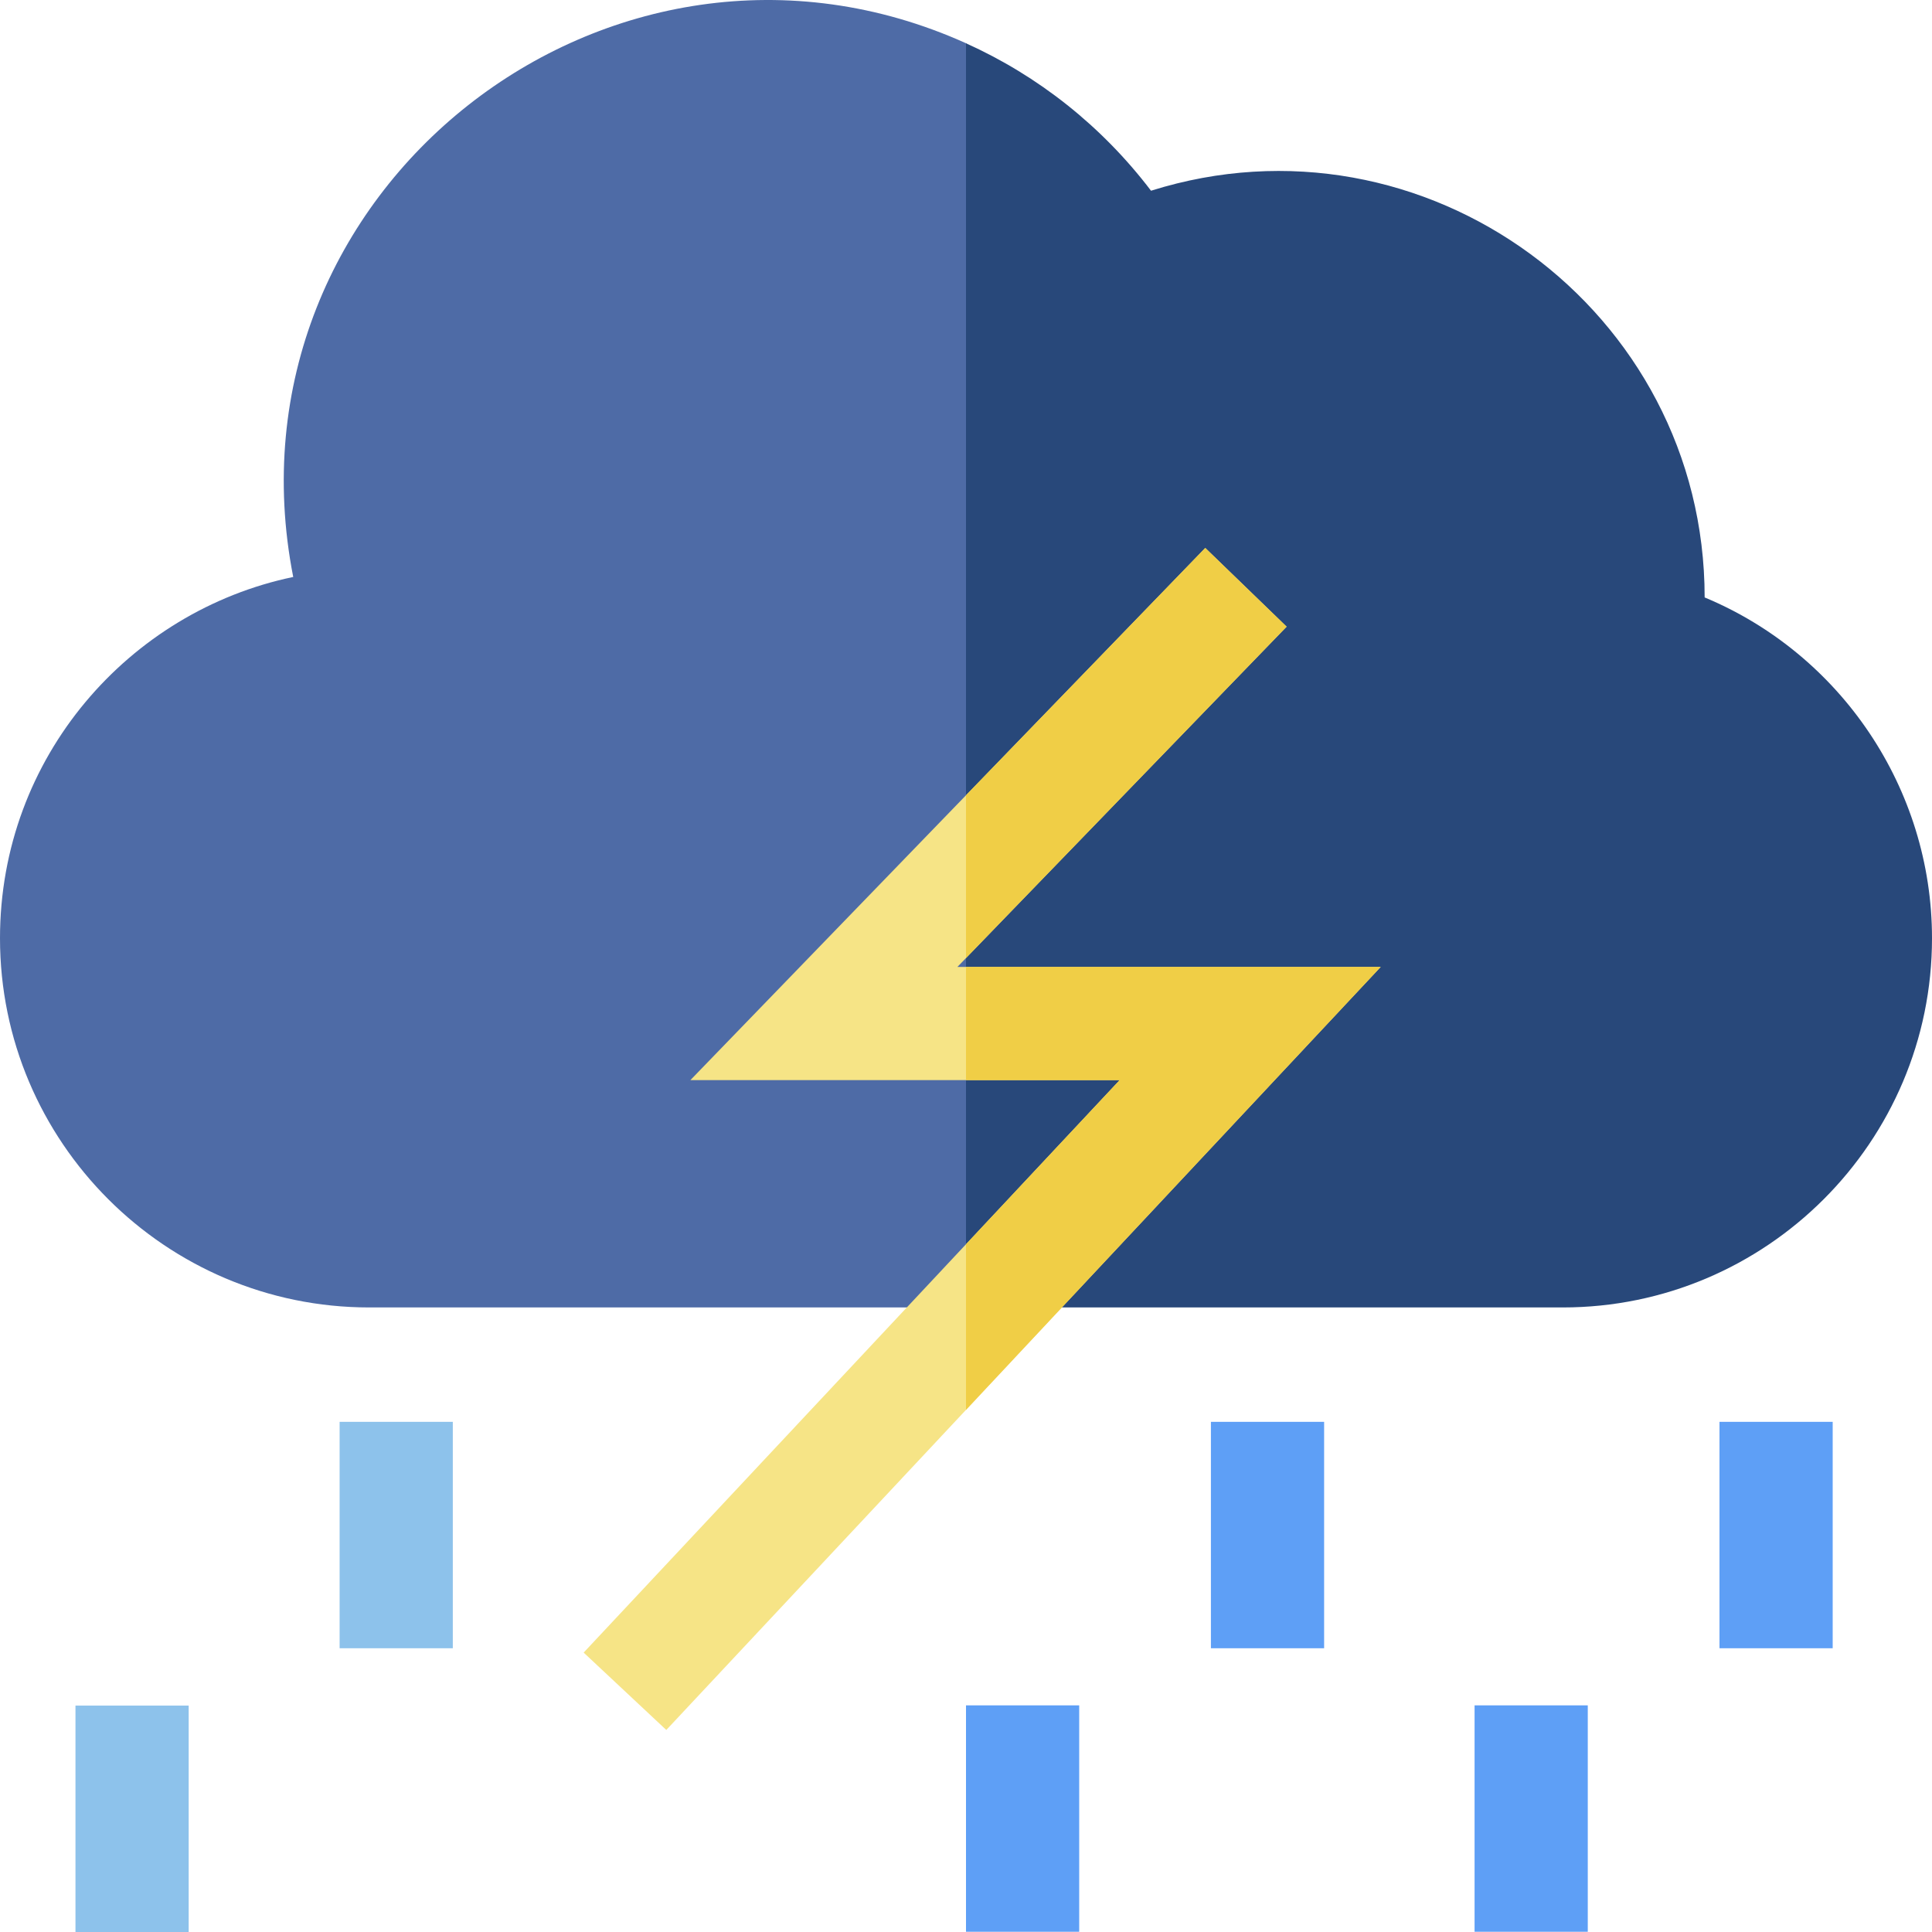 <svg id="Capa_1" enable-background="new 0 0 512 512" height="512" viewBox="0 0 512 512" width="512" xmlns="http://www.w3.org/2000/svg"><g><g><path d="m404.157 339.486-148.157 7h-158.156c-53.951 0-97.844-43.889-97.844-97.835 0-48.151 34.378-86.727 77.708-95.749-20.097-102.358 84.22-183.831 178.297-141.441 0 0 26.981 28.932 40.027 46.081 72.466-22.786 146.718 31.583 146.718 107.783 36.007 14.996 59.25 36.565 59.25 76.326 0 53.946-43.892 97.835-97.843 97.835z" fill="#4e6ba6"/><path d="m512 248.651c0-39.761-24.243-75.33-60.25-90.325 0-76.216-74.283-130.56-146.718-107.783-13.046-17.15-29.911-30.456-49.032-39.072v335.015h158.157c53.951 0 97.843-43.889 97.843-97.835z" fill="#28487a"/><path d="m176.575 458.459-21.9-20.504 142.045-151.714h-113.76l136.448-141.03 21.561 20.861-87.241 90.169h112.177z" fill="#f6e486"/><g fill="#f0ce46"><path d="m256 256.241v30h40.72l-40.72 43.492v43.895l109.905-117.387z"/><path d="m319.408 145.211-63.408 65.538v43.144l84.969-87.821z"/></g></g><path d="m20 452h30v60h-30z" fill="#8dc2eb"/><path d="m90 376.802h30v60h-30z" fill="#8dc2eb"/><g fill="#5e9ff6"><path d="m256 451.938h30v60h-30z"/><path d="m320.905 376.802h30v60h-30z"/><path d="m390.777 451.938h30v60h-30z"/><path d="m455.682 376.802h30v60h-30z"/></g></g></svg>